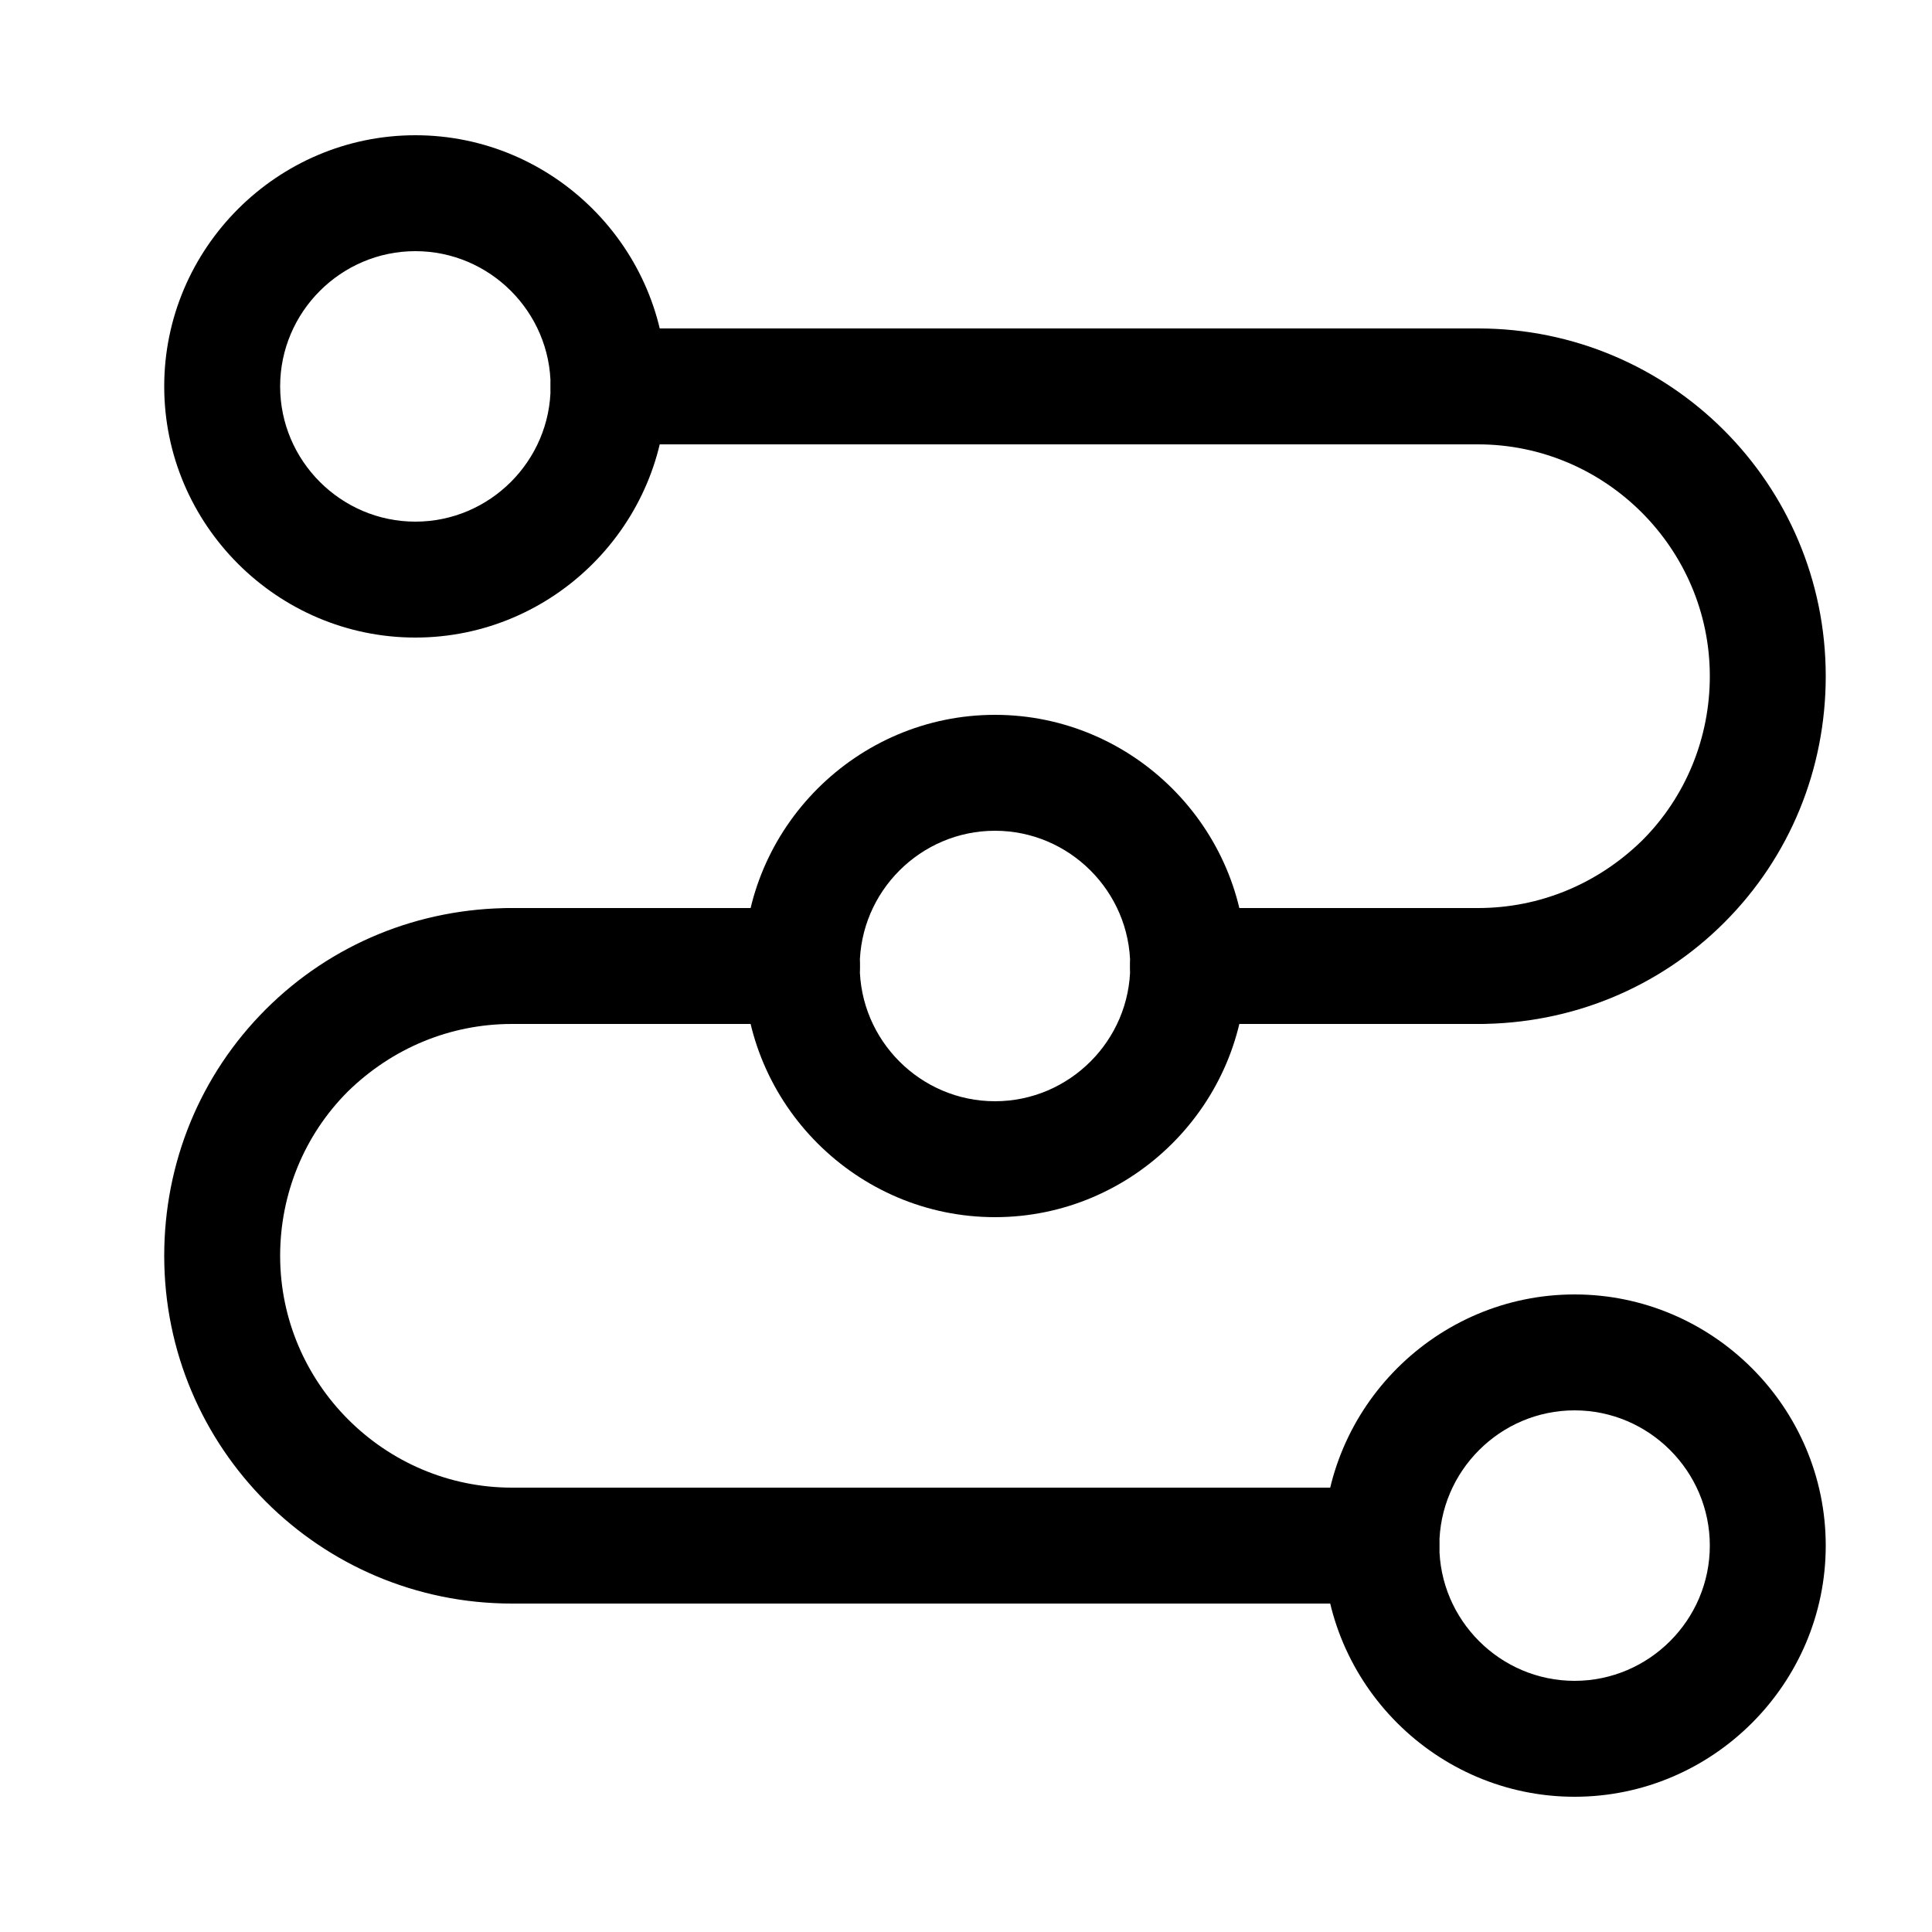 <?xml version="1.0" standalone="no"?><!DOCTYPE svg PUBLIC "-//W3C//DTD SVG 1.1//EN" "http://www.w3.org/Graphics/SVG/1.1/DTD/svg11.dtd"><svg t="1709101663567" class="icon" viewBox="0 0 1024 1024" version="1.1" xmlns="http://www.w3.org/2000/svg" p-id="65470" xmlns:xlink="http://www.w3.org/1999/xlink" width="128" height="128"><path d="M783.36 542.72h-153.6c-16.896 0-30.72-13.824-30.72-30.72s13.824-30.72 30.72-30.72h153.6c32.768 0 63.488-12.8 87.04-35.84 23.04-23.04 35.84-54.272 35.84-87.04 0-67.584-55.296-122.88-122.88-122.88H322.56c-16.896 0-30.72-13.824-30.72-30.72s13.824-30.72 30.72-30.72h460.8c101.888 0 184.32 82.432 184.32 184.32 0 49.152-18.944 95.744-53.76 130.56-34.816 34.816-81.408 53.76-130.56 53.76z" p-id="65471"></path><path d="M424.96 542.72H271.36c-16.896 0-30.72-13.824-30.72-30.72s13.824-30.72 30.72-30.72h153.6c16.896 0 30.72 13.824 30.72 30.72s-13.824 30.72-30.72 30.72z" p-id="65472"></path><path d="M783.36 542.72h-153.6c-16.896 0-30.72-13.824-30.72-30.72s13.824-30.72 30.72-30.72h153.6c16.896 0 30.72 13.824 30.72 30.72s-13.824 30.72-30.72 30.72zM732.16 849.92H271.36c-101.888 0-184.32-82.432-184.32-184.32 0-49.152 18.944-95.744 53.76-130.56C175.616 500.224 222.208 481.28 271.36 481.28h153.6c16.896 0 30.72 13.824 30.72 30.72s-13.824 30.72-30.72 30.72H271.36c-32.768 0-63.488 12.8-87.04 35.84-23.04 23.04-35.84 54.272-35.84 87.04 0 67.584 55.296 122.88 122.88 122.88h460.8c16.896 0 30.72 13.824 30.72 30.72s-13.824 30.72-30.72 30.72z" p-id="65473"></path><path d="M220.16 337.92c-73.216 0-133.12-59.904-133.12-133.12s59.904-133.12 133.12-133.12 133.12 59.904 133.12 133.12-59.904 133.12-133.12 133.12z m0-204.8c-39.424 0-71.68 32.256-71.68 71.68s32.256 71.68 71.68 71.68 71.68-32.256 71.68-71.68-32.256-71.68-71.68-71.68zM834.56 952.32c-73.216 0-133.12-59.904-133.12-133.12s59.904-133.12 133.12-133.12 133.12 59.904 133.12 133.12-59.904 133.12-133.12 133.12z m0-204.8c-39.424 0-71.68 32.256-71.68 71.68s32.256 71.68 71.68 71.68 71.68-32.256 71.68-71.68-32.256-71.68-71.68-71.68zM527.36 645.12c-73.216 0-133.12-59.904-133.12-133.12s59.904-133.12 133.12-133.12 133.12 59.904 133.12 133.12-59.904 133.12-133.12 133.12z m0-204.8c-39.424 0-71.68 32.256-71.68 71.68s32.256 71.68 71.68 71.68 71.68-32.256 71.68-71.68-32.256-71.68-71.68-71.68z" p-id="65474"></path></svg>